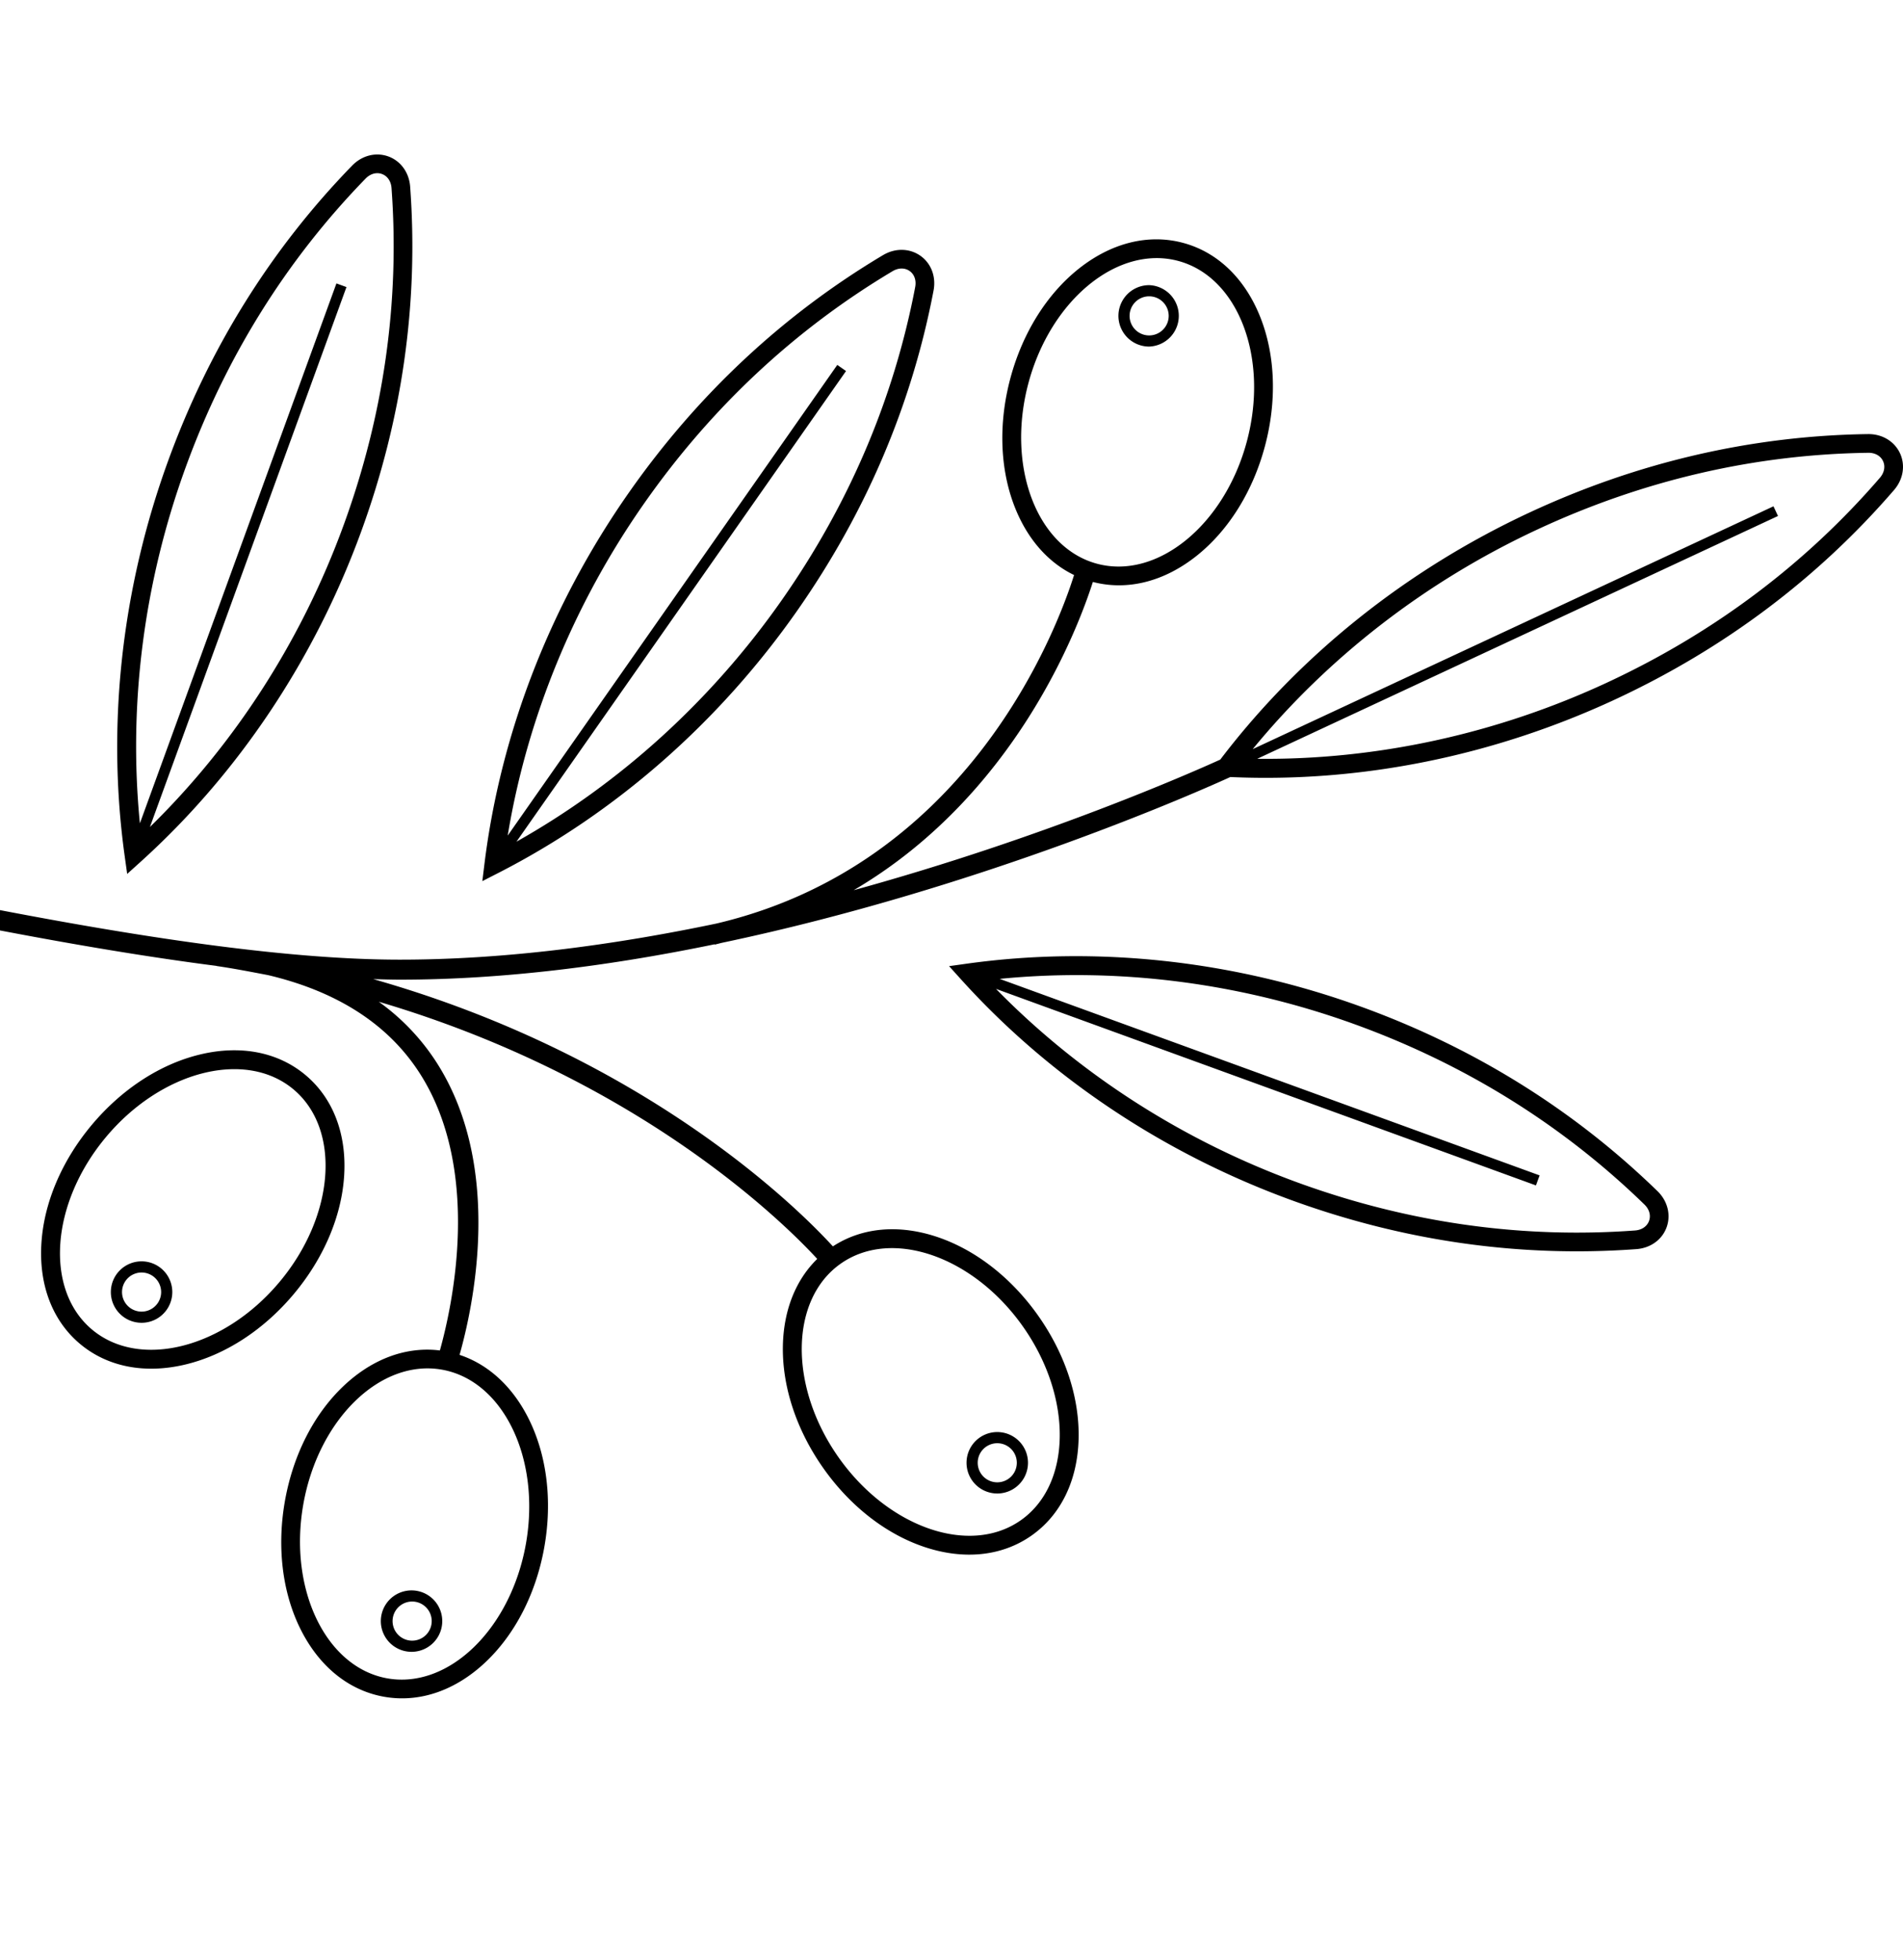 <svg viewBox="0 0 100 103" xmlns="http://www.w3.org/2000/svg" fill-rule="evenodd" clip-rule="evenodd" stroke-linejoin="round" stroke-miterlimit="1.414"><path d="M0 47.828c8.024 1.538 15.359 2.603 21.018 2.603 5.555 0 11.258-.773 16.629-1.898 13.265-3.118 17.889-15.447 18.794-18.314-1.369-.661-2.455-1.896-3.113-3.564-.787-1.997-.87-4.404-.234-6.778.637-2.375 1.912-4.418 3.592-5.754 1.716-1.364 3.663-1.847 5.481-1.36 1.818.487 3.262 1.879 4.066 3.919.787 1.996.87 4.403.234 6.778-.636 2.374-1.911 4.417-3.591 5.753-1.706 1.356-3.639 1.842-5.447 1.369-.811 2.53-4.121 11.239-12.569 16.199 10.068-2.772 17.84-6.216 19.263-6.863 4.17-5.482 9.778-9.965 16.225-12.972 5.7-2.657 11.692-4.048 17.81-4.134.744-.01 1.388.376 1.683 1.005.294.63.174 1.371-.312 1.935-3.998 4.632-8.915 8.328-14.615 10.986-6.415 2.991-13.415 4.406-20.262 4.096-1.454.665-12.989 5.825-26.713 8.711-.128.03-.25.066-.379.095l-.003-.017c-5.349 1.105-11.014 1.86-16.539 1.86-.454 0-.932-.016-1.405-.029 14.446 4.104 22.466 12.194 24.154 14.045 1.521-.994 3.456-1.172 5.471-.499 2.035.681 3.933 2.165 5.343 4.178 1.41 2.014 2.155 4.304 2.098 6.45-.058 2.191-.939 3.993-2.481 5.073-1.542 1.079-3.536 1.291-5.616.596-2.035-.68-3.932-2.164-5.342-4.178-1.41-2.014-2.155-4.304-2.099-6.449.049-1.847.683-3.418 1.804-4.512-1.662-1.808-9.311-9.462-23.039-13.514a11.714 11.714 0 013.083 3.265c3.483 5.521 1.854 12.847 1.16 15.291 1.519.502 2.791 1.671 3.632 3.358.958 1.92 1.251 4.311.824 6.732-.427 2.421-1.52 4.567-3.077 6.044-1.59 1.509-3.487 2.16-5.341 1.833-1.854-.327-3.414-1.587-4.393-3.549-.958-1.92-1.25-4.311-.823-6.732.427-2.421 1.519-4.568 3.076-6.044 1.512-1.435 3.302-2.094 5.068-1.874.629-2.246 2.228-9.361-1.018-14.502-1.651-2.615-4.35-4.355-8.009-5.222-.889-.169-1.773-.343-2.703-.478l.001-.006C7.84 50.305 4.005 49.66 0 48.896v-1.068zM20.357 88.2c-3.225-.569-5.208-4.671-4.419-9.143.789-4.473 4.054-7.65 7.28-7.081s5.208 4.67 4.42 9.143c-.789 4.473-4.055 7.65-7.281 7.081zm1.27-4.623a1.614 1.614 0 11-.002 3.228 1.614 1.614 0 01.002-3.228zm0 .586a1.028 1.028 0 11-.003 2.055 1.028 1.028 0 01.003-2.055zm32.008-4.267c-2.683 1.879-6.985.38-9.591-3.34-2.605-3.721-2.541-8.276.142-10.155 2.683-1.878 6.985-.38 9.59 3.341 2.605 3.72 2.542 8.275-.141 10.154zm-1.23-4.64a1.614 1.614 0 11-.001 3.229 1.614 1.614 0 01.001-3.229zm0 .587a1.027 1.027 0 110 2.055 1.027 1.027 0 010-2.055zM18.086 61.767c.133-2.188-.588-4.06-2.03-5.27-1.442-1.21-3.41-1.595-5.542-1.083-2.087.5-4.107 1.813-5.687 3.696-1.58 1.883-2.522 4.1-2.652 6.242-.134 2.188.587 4.06 2.029 5.27s3.41 1.595 5.542 1.083c2.087-.5 4.107-1.813 5.687-3.696 1.58-1.883 2.522-4.1 2.653-6.242zM4.835 69.869c-2.509-2.105-2.175-6.648.745-10.128 2.919-3.479 7.336-4.597 9.845-2.491 2.509 2.105 2.175 6.648-.745 10.128-2.919 3.479-7.335 4.597-9.845 2.491zm2.605-3.584a1.614 1.614 0 11-.001 3.229 1.614 1.614 0 01.001-3.229zm0 .587a1.027 1.027 0 110 2.055 1.027 1.027 0 010-2.055zm80.138-2.376c.236-.654.054-1.382-.48-1.901-4.386-4.266-9.607-7.519-15.517-9.671-6.732-2.45-13.921-3.238-20.791-2.28l-.917.128.62.687c4.646 5.15 10.661 9.167 17.392 11.618 5.911 2.151 12.002 3.014 18.104 2.566.742-.055 1.351-.494 1.589-1.147zm-19.356-2.342c-6.06-2.206-11.513-5.718-15.883-10.186l28.373 10.327.193-.527-28.374-10.327c6.22-.614 12.654.201 18.714 2.406 5.779 2.103 10.882 5.284 15.168 9.452.239.233.334.528.261.801l-.019.06c-.105.289-.381.477-.738.503-5.963.438-11.916-.406-17.695-2.509zM48.36 13.437c-.57-.397-1.32-.41-1.96-.029-5.255 3.133-9.75 7.334-13.357 12.485-4.109 5.869-6.732 12.609-7.584 19.493l-.113.919.824-.422c6.177-3.155 11.614-7.924 15.723-13.793 3.608-5.152 6.018-10.811 7.164-16.822.14-.731-.127-1.433-.697-1.831zM20.406 8.221c-.653-.236-1.381-.054-1.9.48-4.266 4.386-7.52 9.607-9.671 15.517-2.45 6.732-3.239 13.921-2.28 20.791l.128.917.687-.62c5.15-4.647 9.167-10.661 11.617-17.393 2.151-5.91 3.015-12.001 2.566-18.103-.054-.743-.494-1.351-1.147-1.589zm20.682 23.306c-3.698 5.282-8.502 9.64-13.949 12.705l17.319-24.734-.46-.321-17.319 24.734c1.018-6.167 3.47-12.172 7.169-17.454 3.527-5.038 7.92-9.144 13.055-12.205.287-.171.596-.186.841-.045a.957.957 0 01.053.034c.252.176.362.492.295.843-1.12 5.873-3.476 11.406-7.004 16.443zm-23.024-3.95c-2.205 6.06-5.718 11.513-10.186 15.883l10.328-28.374-.527-.192L7.351 43.268c-.613-6.22.201-12.654 2.407-18.714 2.103-5.779 5.283-10.882 9.452-15.168.232-.239.527-.334.8-.261.02.005.04.012.06.019.289.105.478.381.504.738.438 5.963-.406 11.916-2.51 17.695zm66.434 8.271c-5.844 2.725-12.183 4.097-18.433 4.028l27.366-12.76-.237-.509-27.366 12.761c3.965-4.832 9.09-8.806 14.935-11.531 5.573-2.599 11.431-3.959 17.409-4.042.333-.005.609.136.75.381l.029.056c.13.279.068.607-.166.878-3.906 4.526-8.713 8.139-14.287 10.738zM61.913 13.712c3.164.848 4.781 5.106 3.605 9.494-1.175 4.387-4.705 7.266-7.869 6.419-3.164-.848-4.781-5.107-3.606-9.494 1.176-4.387 4.706-7.267 7.87-6.419zm-1.527 1.273a1.615 1.615 0 010 3.228 1.614 1.614 0 010-3.228zm0 .587a1.027 1.027 0 110 2.055 1.027 1.027 0 010-2.055z"/></svg>